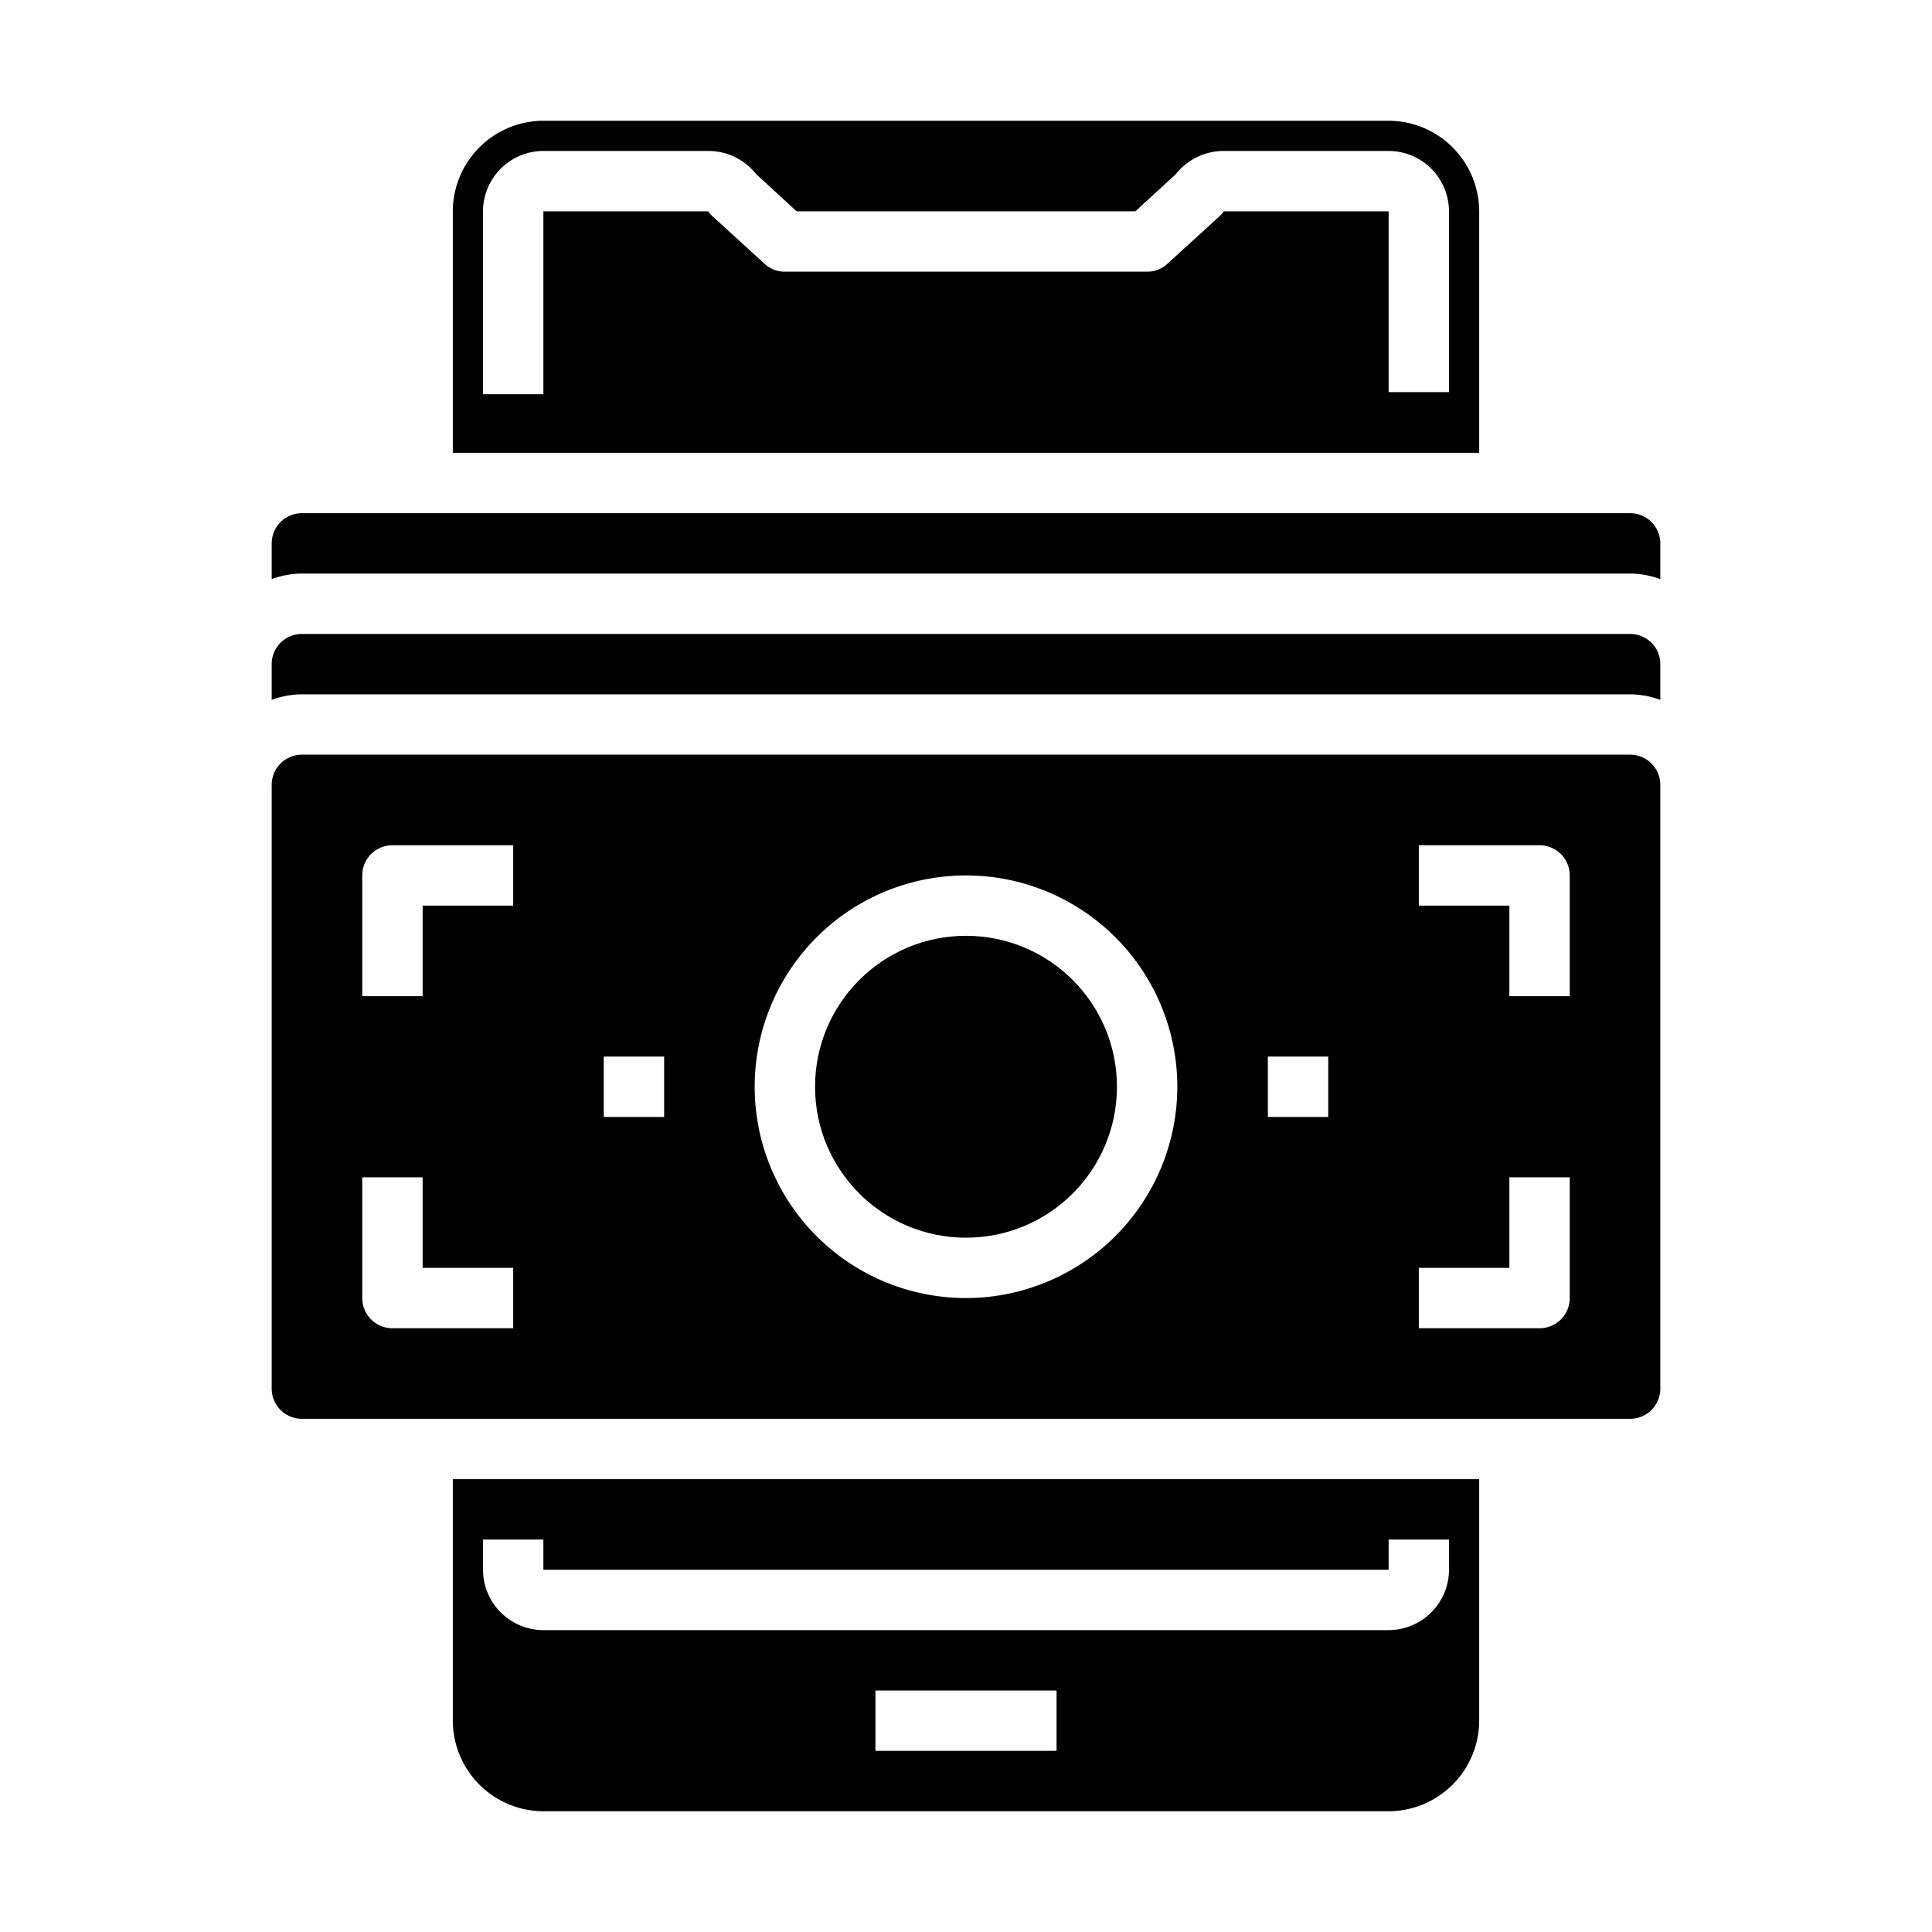 <svg xmlns="http://www.w3.org/2000/svg" viewBox="0 0 64 64" x="0px" y="0px"><g data-name="Online Payment"><path d="M9,18v1.184A2.966,2.966,0,0,1,10,19H54a2.966,2.966,0,0,1,1,.184V18a1,1,0,0,0-1-1H10A1,1,0,0,0,9,18Z"></path><circle cx="32" cy="36" r="5"></circle><path d="M10,21a1,1,0,0,0-1,1v1.184A2.966,2.966,0,0,1,10,23H54a2.966,2.966,0,0,1,1,.184V22a1,1,0,0,0-1-1Z"></path><path d="M54,25H10a1,1,0,0,0-1,1V46a1,1,0,0,0,1,1H54a1,1,0,0,0,1-1V26A1,1,0,0,0,54,25ZM17,44H13a1,1,0,0,1-1-1V39h2v3h3Zm0-14H14v3H12V29a1,1,0,0,1,1-1h4Zm5,7H20V35h2Zm10,6a7,7,0,1,1,7-7A7.008,7.008,0,0,1,32,43Zm12-6H42V35h2Zm8,6a1,1,0,0,1-1,1H47V42h3V39h2Zm0-10H50V30H47V28h4a1,1,0,0,1,1,1Z"></path><path d="M46,4H18a3.009,3.009,0,0,0-3,3v8H49V7A3.009,3.009,0,0,0,46,4Zm2,8.99H46V7H40.54a.934.934,0,0,1-.16.18L38.67,8.74A.971.971,0,0,1,38,9H26a.971.971,0,0,1-.67-.26L23.62,7.18A.934.934,0,0,1,23.46,7H18v6.06H16V7a2.006,2.006,0,0,1,2-2h5.46a2.024,2.024,0,0,1,1.59.77L26.39,7H37.61l1.34-1.23A2.024,2.024,0,0,1,40.54,5H46a2.006,2.006,0,0,1,2,2Z"></path><path d="M15,49v8a3.009,3.009,0,0,0,3,3H46a3.009,3.009,0,0,0,3-3V49Zm20,9H29V56h6Zm13-6a2.006,2.006,0,0,1-2,2H18a2.006,2.006,0,0,1-2-2V51h2v1H46V51h2Z"></path></g></svg>